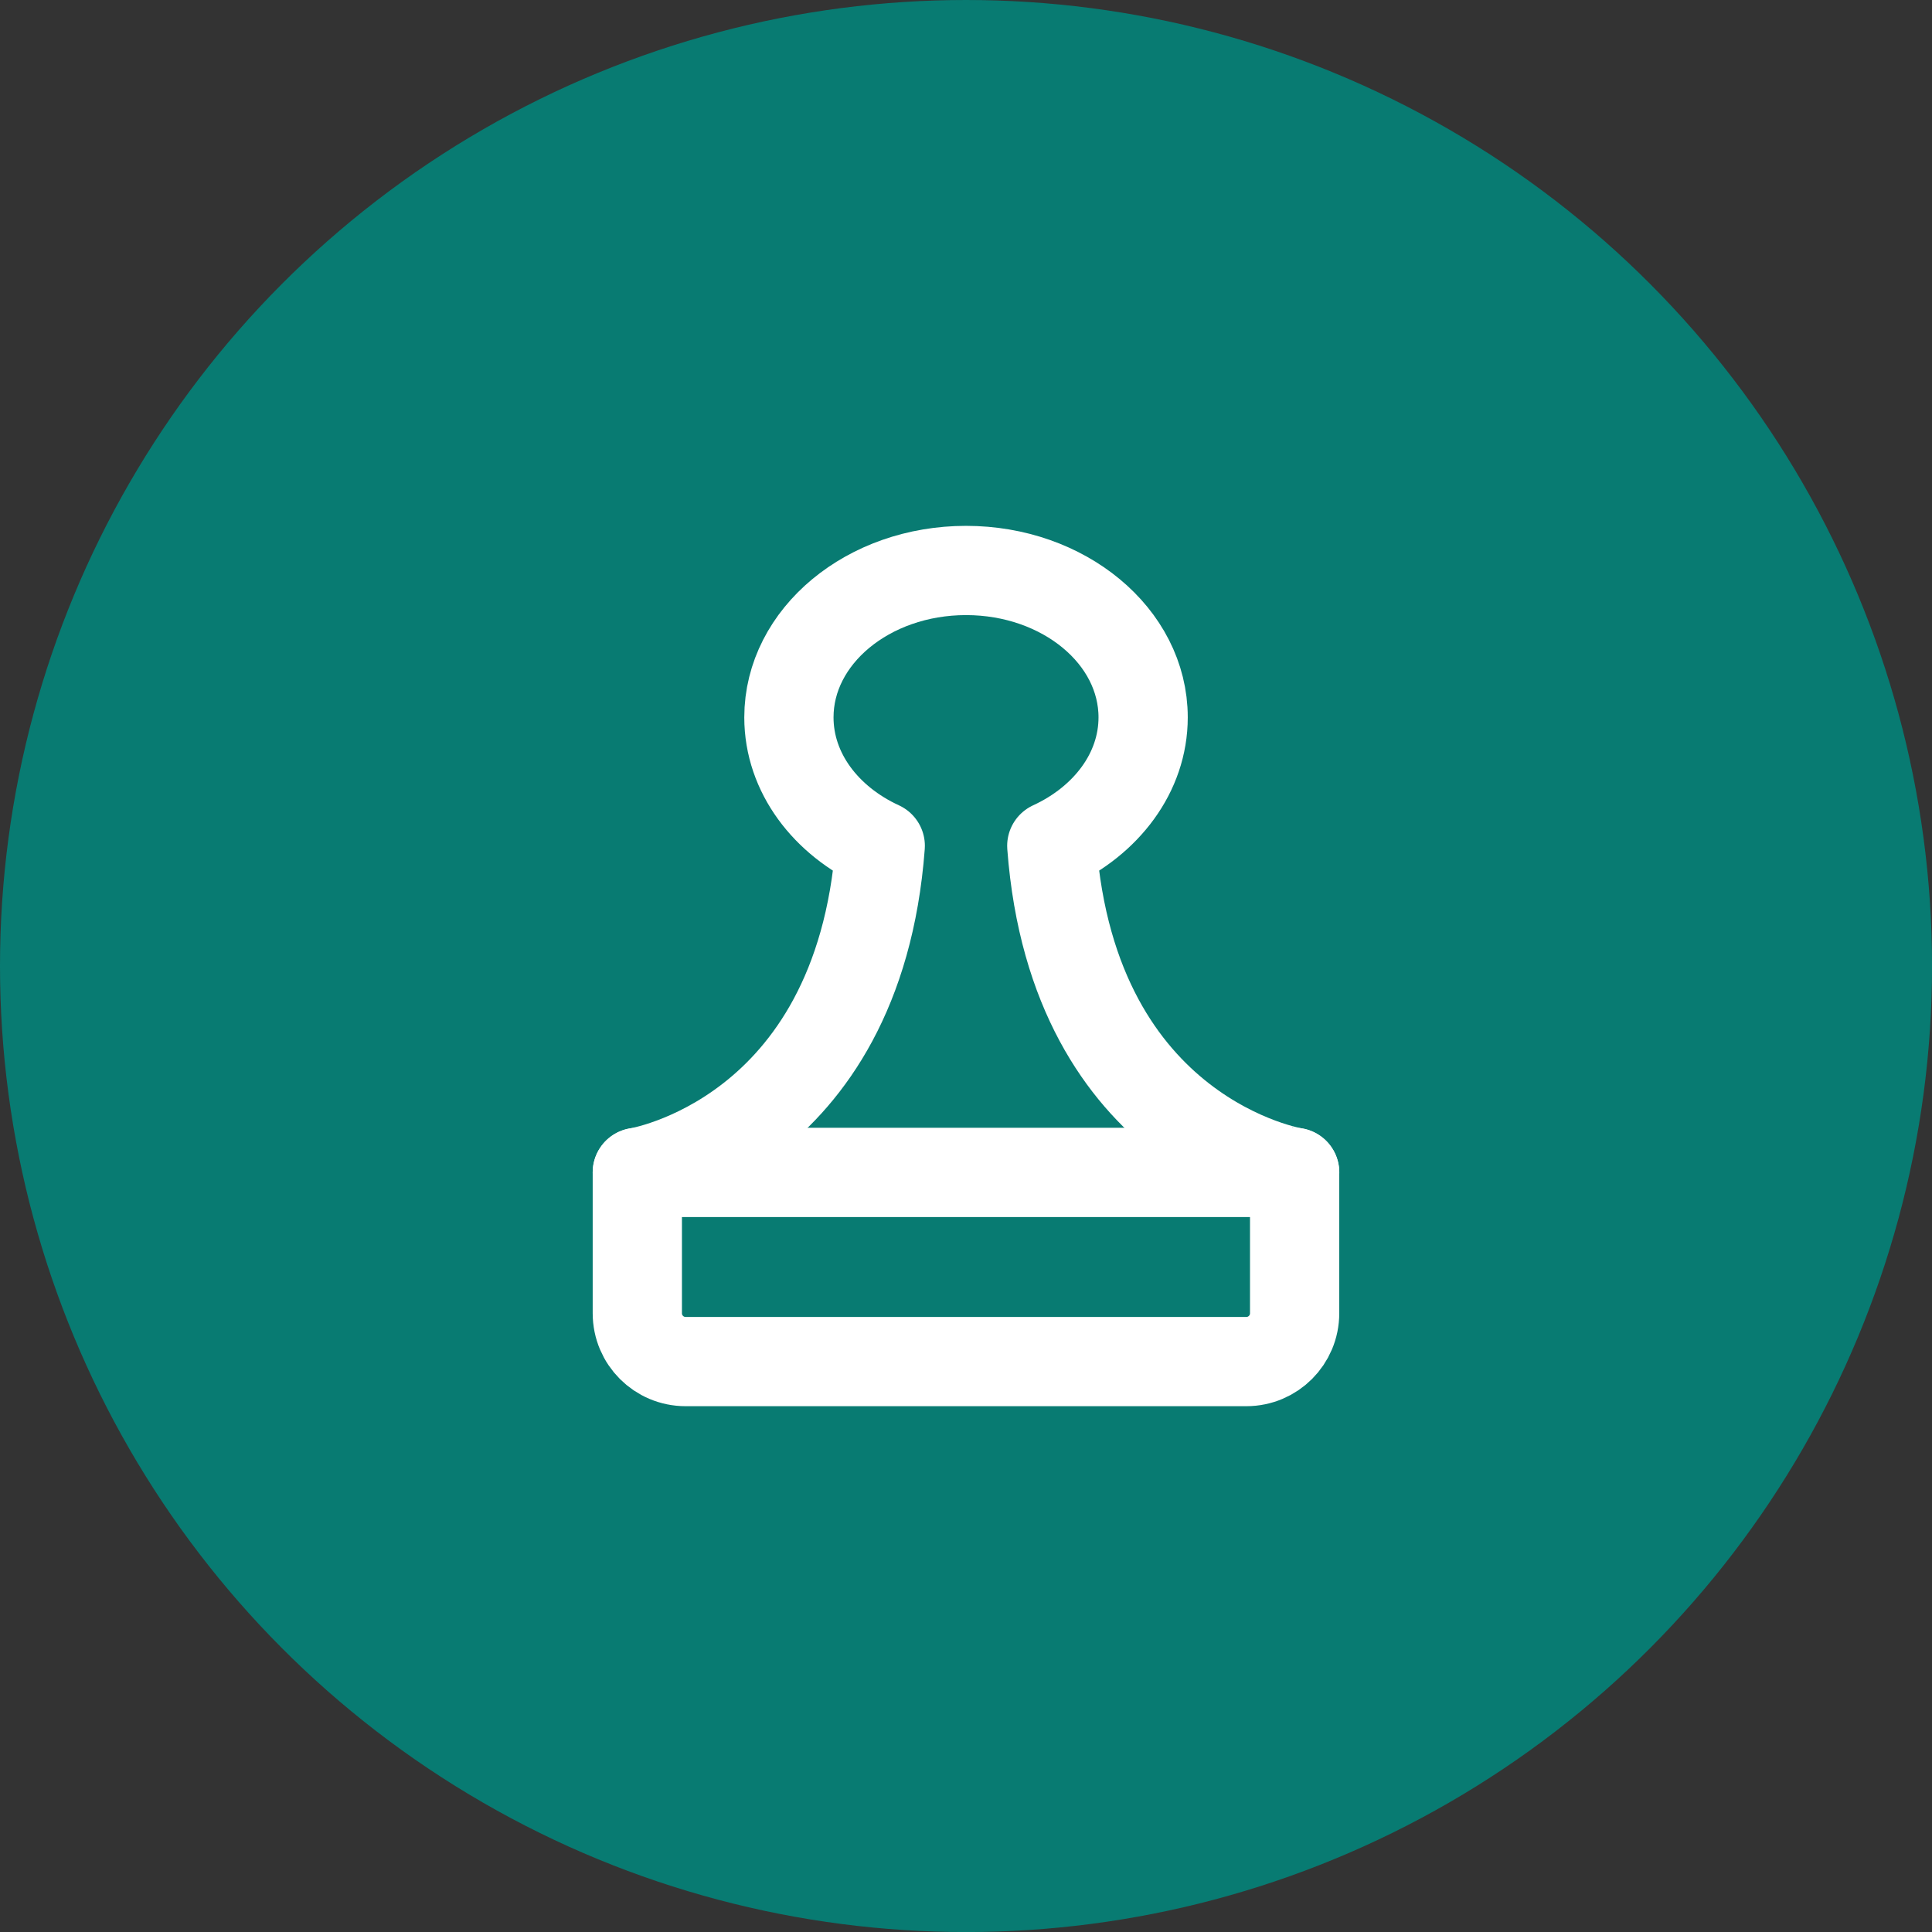 <?xml version="1.0" encoding="utf-8"?>
<!-- Generator: Adobe Illustrator 17.0.0, SVG Export Plug-In . SVG Version: 6.00 Build 0)  -->
<!DOCTYPE svg PUBLIC "-//W3C//DTD SVG 1.1//EN" "http://www.w3.org/Graphics/SVG/1.1/DTD/svg11.dtd">
<svg version="1.1" id="图层_1" xmlns="http://www.w3.org/2000/svg" xmlns:xlink="http://www.w3.org/1999/xlink" x="0px" y="0px"
	 width="43.295px" height="43.295px" viewBox="0 0 43.295 43.295" enable-background="new 0 0 43.295 43.295" xml:space="preserve">
<rect x="0" y="0" width="43.295" height="43.295" fill="#333333" stroke="none"/>
<circle fill="#087B72" cx="21.648" cy="21.648" r="21.648"/>
<g>
	
		<line fill="none" stroke="#FFFFFF" stroke-width="2" stroke-linecap="round" stroke-linejoin="round" stroke-miterlimit="10" x1="14.282" y1="26.273" x2="29.013" y2="26.273"/>
	<path fill="none" stroke="#FFFFFF" stroke-width="2" stroke-linecap="round" stroke-linejoin="round" stroke-miterlimit="10" d="
		M23.57,18.955c1.22-0.562,2.047-1.64,2.047-2.879c0-1.818-1.777-3.292-3.969-3.292c-2.192,0-3.969,1.474-3.969,3.292
		c0,1.24,0.827,2.318,2.047,2.879c-0.493,6.54-5.444,7.318-5.444,7.318v3.157c0,0.598,0.485,1.082,1.082,1.082h6.283h6.283
		c0.598,0,1.082-0.485,1.082-1.082v-3.157C29.013,26.273,24.062,25.495,23.57,18.955z"/>
</g>
</svg>
